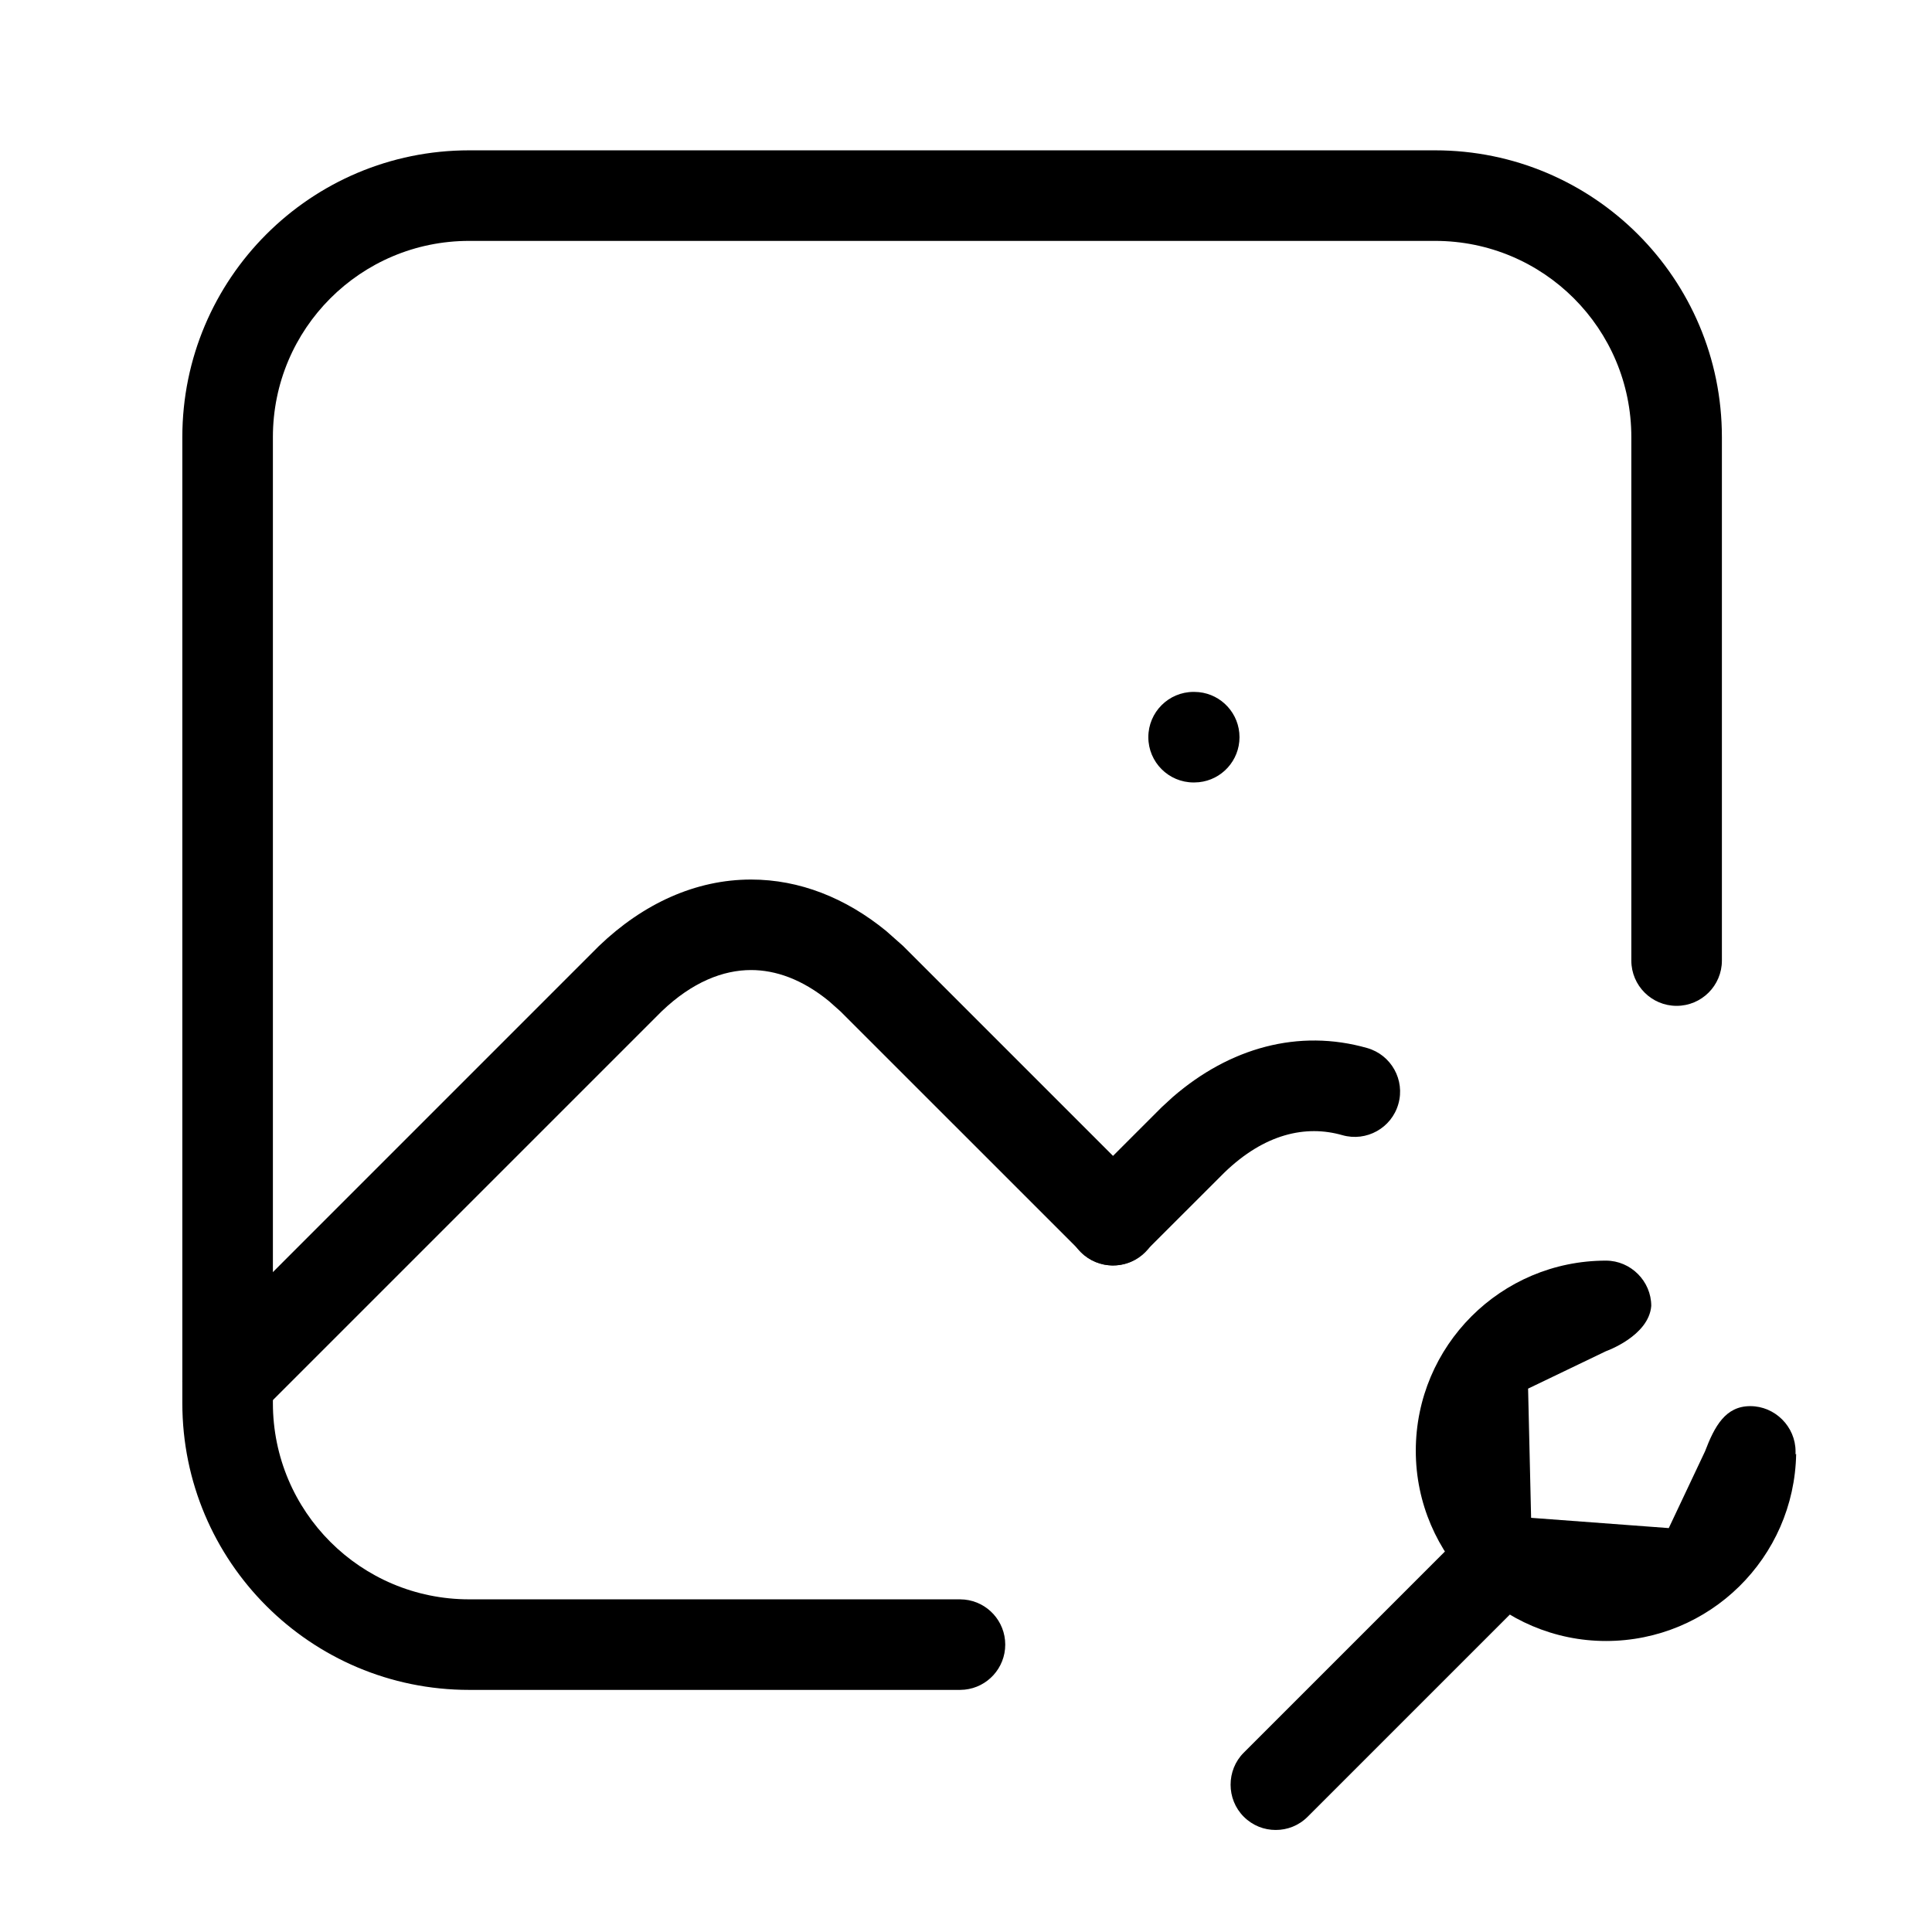 <svg viewBox="0 0 32 32" xmlns="http://www.w3.org/2000/svg">
  <g clip-path="url(#clip0_7660_267)">
    <path
      d="M19.78 11.46L19.857 11.464C20.235 11.502 20.53 11.822 20.53 12.21C20.53 12.598 20.235 12.918 19.857 12.956L19.78 12.96H19.77C19.356 12.96 19.02 12.624 19.02 12.21C19.02 11.796 19.356 11.46 19.77 11.46H19.78Z"
    />
    <path
      d="M21.13 30.31C20.94 30.31 20.75 30.24 20.6 30.09C20.31 29.8 20.31 29.32 20.6 29.03L24.4 25.23C24.69 24.94 25.17 24.94 25.46 25.23C25.75 25.52 25.75 26 25.46 26.29L21.66 30.09C21.51 30.24 21.32 30.31 21.13 30.31Z"
    />
    <path
      d="M29.75 24.08C29.72 25.8 28.32 27.18 26.6 27.18C24.88 27.18 23.45 25.77 23.45 24.03C23.45 22.29 24.86 20.88 26.6 20.88C27.01 20.88 27.35 21.22 27.35 21.63C27.31 22.13 26.6 22.38 26.6 22.38L25.31 23L25.36 25.14L27.64 25.31L28.24 24.04C28.4 23.62 28.58 23.29 28.99 23.29C29.4 23.29 29.74 23.63 29.74 24.04C29.74 24.06 29.74 24.07 29.74 24.09"
    />
    <path
      d="M27.02 15.91V7.24C27.02 5.444 25.566 3.99 23.77 3.99H7.77C5.974 3.99 4.52 5.444 4.52 7.24V23.24C4.52 25.036 5.974 26.49 7.77 26.49H15.9L15.977 26.494C16.355 26.532 16.65 26.852 16.65 27.24C16.65 27.628 16.355 27.948 15.977 27.986L15.9 27.99H7.77C5.146 27.99 3.02 25.864 3.02 23.24V7.24C3.02 4.616 5.146 2.49 7.77 2.49H23.77C26.394 2.49 28.52 4.616 28.52 7.24V15.91C28.52 16.324 28.184 16.66 27.77 16.66C27.356 16.66 27.02 16.324 27.02 15.91Z"
    />
    <path
      d="M12.44 14.568C13.244 14.568 14.009 14.873 14.678 15.42L14.959 15.669L18.97 19.68L19.022 19.736C19.262 20.031 19.245 20.466 18.97 20.74C18.696 21.015 18.261 21.032 17.966 20.792L17.91 20.74L13.92 16.751L13.73 16.582C13.285 16.218 12.844 16.067 12.44 16.067C11.979 16.067 11.467 16.264 10.959 16.751L4.3 23.41C4.007 23.703 3.533 23.703 3.24 23.41C2.947 23.117 2.947 22.643 3.24 22.35L9.92 15.669C10.652 14.967 11.521 14.568 12.44 14.568Z"
    />
    <path
      d="M19.425 18.17C20.367 17.354 21.509 17.035 22.646 17.359C23.044 17.473 23.275 17.888 23.161 18.286C23.048 18.684 22.632 18.915 22.234 18.802C21.626 18.628 20.944 18.78 20.281 19.42L18.96 20.74C18.667 21.033 18.193 21.033 17.9 20.74C17.607 20.447 17.607 19.972 17.9 19.68L19.24 18.34L19.425 18.17Z"
    />
  </g>
  <defs>
    <clipPath id="clip0_7660_267">
      <rect width="32" height="32" />
    </clipPath>
  </defs>
</svg>
